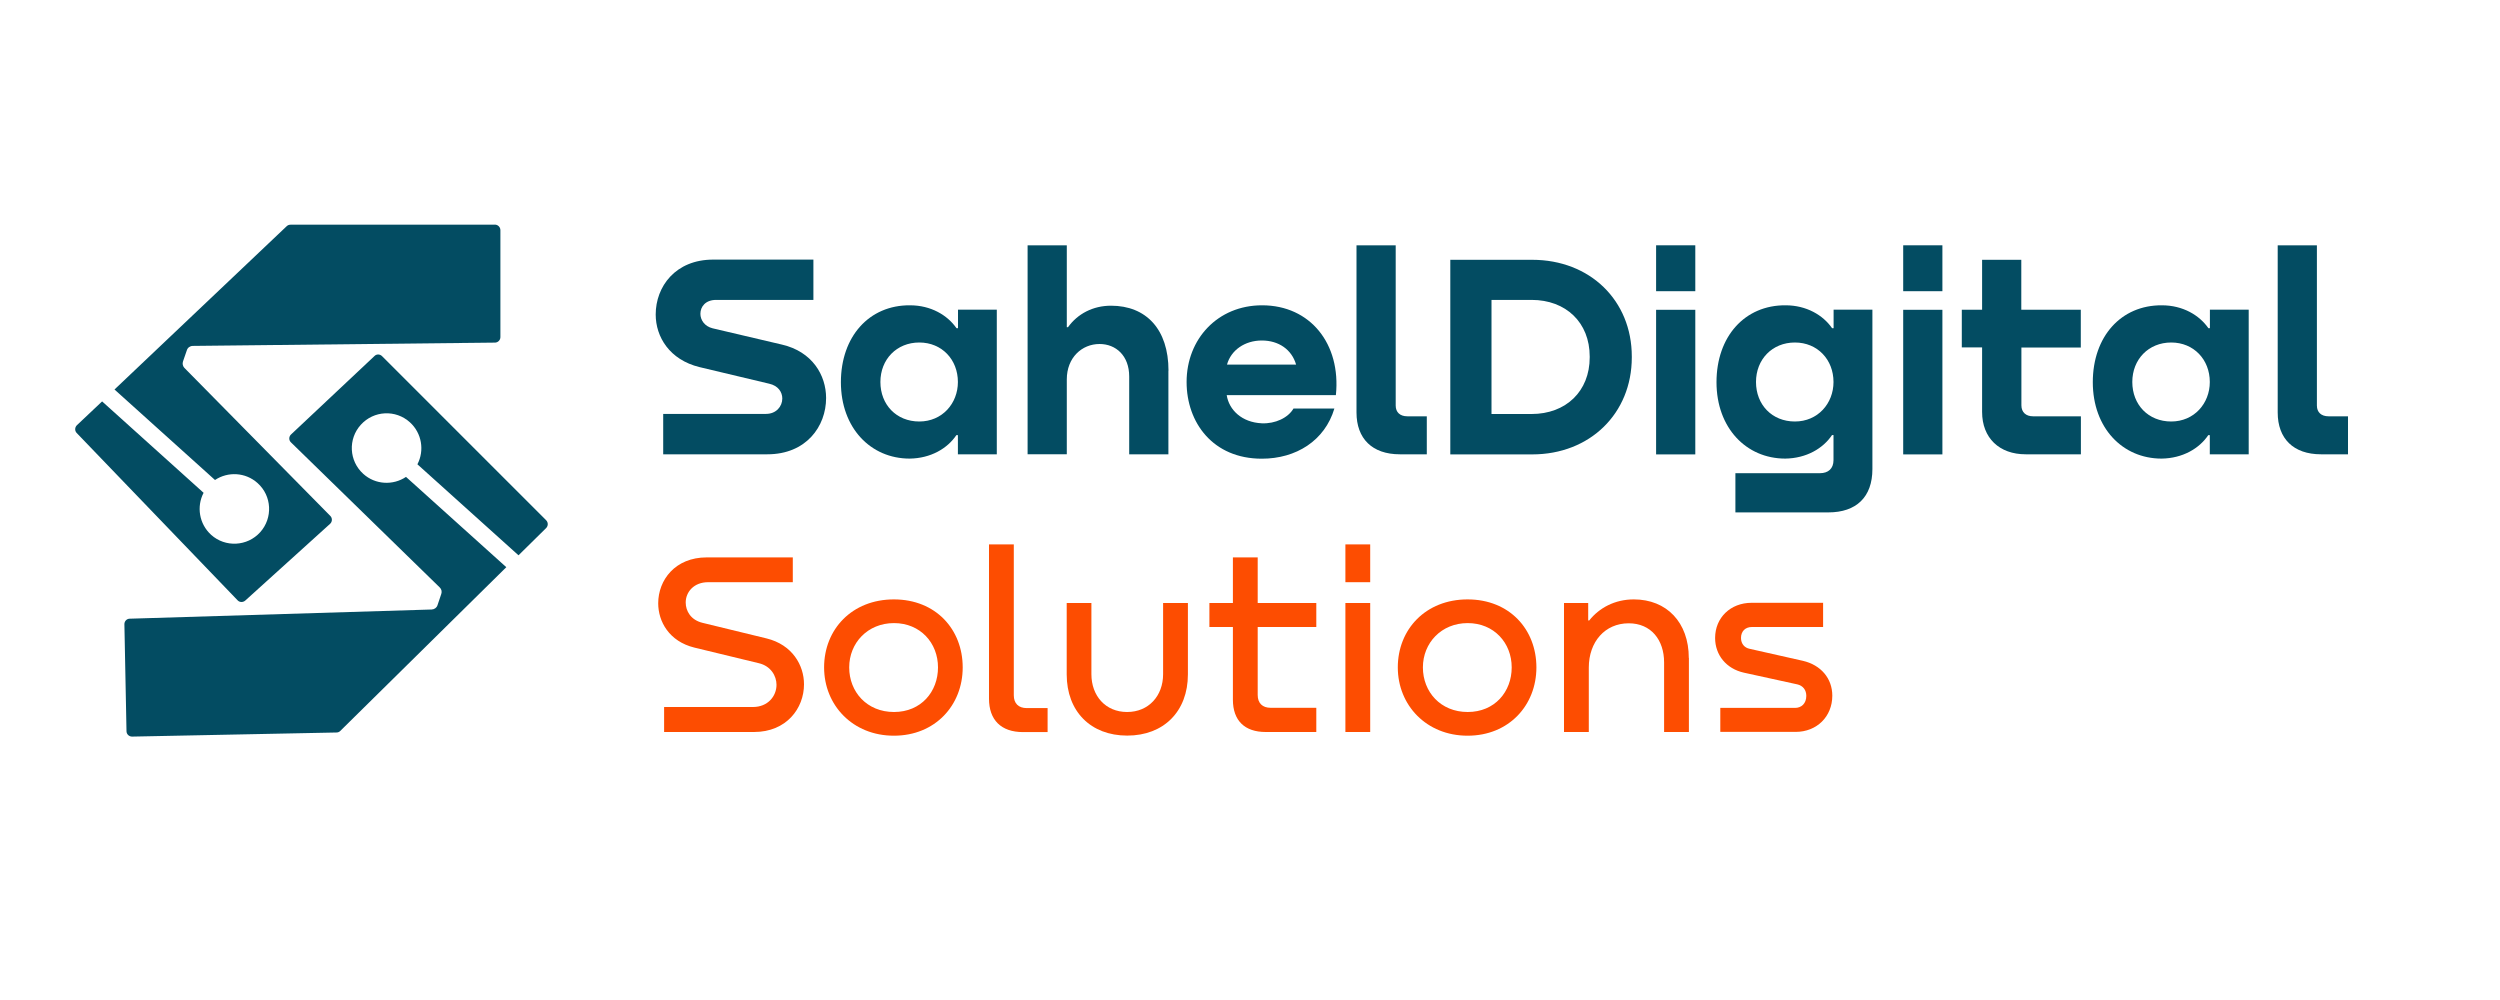 <?xml version="1.0" encoding="UTF-8"?><svg id="Calque_1" xmlns="http://www.w3.org/2000/svg" viewBox="0 0 250 100"><defs><style>.cls-1{fill:#fd4d01;}.cls-2{fill:#034c62;}</style></defs><g><path class="cls-2" d="M49.49,22.47H29.05c-.14,0-.28,.05-.38,.15L11.45,38.95l10.05,9.05c1.29-.86,3.05-.78,4.26,.31,1.43,1.28,1.54,3.48,.26,4.91-1.29,1.43-3.49,1.54-4.91,.26-1.2-1.09-1.47-2.83-.75-4.2l-10.15-9.14-2.52,2.38c-.22,.22-.23,.56-.02,.78l16.09,16.73c.2,.22,.54,.22,.76,.03l8.49-7.68c.23-.21,.24-.57,.02-.79l-14.59-14.8c-.16-.17-.22-.42-.14-.65l.39-1.13c.08-.25,.32-.42,.59-.42l30.21-.33c.3,0,.55-.25,.55-.55v-10.69c0-.31-.25-.56-.56-.56Z"/><path class="cls-2" d="M54.6,52.01l-16.4-16.4c-.21-.21-.55-.22-.76,0l-8.34,7.84c-.23,.22-.23,.58,0,.79l14.87,14.5c.18,.17,.24,.42,.16,.65l-.38,1.13c-.08,.25-.31,.42-.58,.43l-30.2,.92c-.3,0-.54,.26-.53,.56l.21,10.69c0,.3,.25,.54,.56,.54l20.44-.41c.14,0,.27-.05,.37-.15l16.61-16.38-10.03-9.03c-1.3,.87-3.06,.79-4.27-.3-1.43-1.29-1.54-3.49-.25-4.91,1.29-1.43,3.49-1.54,4.91-.25,1.2,1.09,1.47,2.83,.75,4.2l10.11,9.1,2.76-2.72c.22-.22,.22-.57,0-.79Z"/></g><g><path class="cls-2" d="M81.34,25.98v4.01h-9.73c-1.05,0-1.57,.67-1.57,1.39,0,.61,.41,1.25,1.22,1.45l6.94,1.63c3.02,.7,4.41,3.05,4.41,5.34,0,2.85-2,5.63-5.87,5.63h-10.42v-4.04h10.28c1.02,0,1.63-.75,1.63-1.54,0-.64-.41-1.28-1.31-1.48l-6.97-1.66c-2.99-.73-4.38-3.02-4.38-5.26,0-2.79,1.97-5.49,5.75-5.49h10.02Z"/><path class="cls-2" d="M95.79,30.97h3.89v14.46h-3.89v-1.92h-.15c-.9,1.34-2.56,2.32-4.67,2.35-3.92,0-6.88-3.08-6.88-7.64s2.82-7.72,6.91-7.69c2.09,0,3.75,.99,4.65,2.29h.15v-1.86Zm0,7.23c0-2.24-1.6-3.95-3.86-3.95s-3.89,1.68-3.89,3.95,1.6,3.95,3.89,3.95,3.86-1.8,3.86-3.95Z"/><path class="cls-2" d="M116.84,37.07v8.36h-3.92v-7.78c0-2.09-1.34-3.25-2.96-3.25-1.77,0-3.28,1.36-3.28,3.54v7.49h-3.92V24.53h3.92v8.19h.12c.96-1.34,2.5-2.15,4.3-2.15,3.51,0,5.75,2.35,5.75,6.5Z"/><path class="cls-2" d="M133.59,39.51h-10.92c.23,1.48,1.51,2.73,3.51,2.82,1.34,.06,2.64-.55,3.17-1.48h4.09c-.96,3.22-3.83,5.02-7.26,5.02-4.88,0-7.52-3.6-7.52-7.67,0-4.3,3.11-7.67,7.55-7.67,4.82,0,7.9,3.86,7.38,8.97Zm-10.89-3.05h6.91c-.44-1.51-1.74-2.41-3.43-2.41s-3.08,.96-3.48,2.41Z"/><path class="cls-2" d="M135.65,24.53h3.92v16.03c0,.67,.44,1.07,1.16,1.07h1.95v3.8h-2.7c-2.76,0-4.33-1.57-4.33-4.18V24.53Z"/><path class="cls-2" d="M145.03,25.98h8.19c5.78,0,9.96,4.07,9.96,9.67v.09c0,5.6-4.18,9.7-9.96,9.7h-8.19V25.98Zm4.12,4.01v11.41h4.01c3.43,0,5.81-2.27,5.81-5.66v-.09c0-3.4-2.38-5.66-5.81-5.66h-4.01Z"/><path class="cls-2" d="M169.53,24.53v4.59h-3.92v-4.59h3.92Zm0,6.45v14.46h-3.92v-14.46h3.92Z"/><path class="cls-2" d="M183.35,30.97h3.89v15.94c0,2.79-1.6,4.33-4.41,4.33h-9.29v-3.92h8.45c.84,0,1.36-.46,1.36-1.31v-2.5h-.15c-.9,1.34-2.56,2.32-4.67,2.35-3.92,0-6.88-3.08-6.88-7.64s2.82-7.72,6.91-7.69c2.09,0,3.75,.99,4.65,2.29h.15v-1.86Zm0,7.23c0-2.24-1.6-3.95-3.86-3.95s-3.89,1.68-3.89,3.95,1.6,3.95,3.89,3.95,3.86-1.8,3.86-3.95Z"/><path class="cls-2" d="M194.24,24.53v4.59h-3.92v-4.59h3.92Zm0,6.45v14.46h-3.92v-14.46h3.92Z"/><path class="cls-2" d="M208.09,34.75h-5.95v5.78c0,.7,.46,1.1,1.16,1.1h4.79v3.8h-5.52c-2.64,0-4.36-1.63-4.36-4.24v-6.45h-2.03v-3.77h2.03v-4.99h3.92v4.99h5.95v3.77Z"/><path class="cls-2" d="M220.98,30.97h3.89v14.46h-3.89v-1.92h-.15c-.9,1.34-2.56,2.32-4.67,2.35-3.92,0-6.88-3.08-6.88-7.64s2.82-7.72,6.91-7.69c2.09,0,3.75,.99,4.65,2.29h.15v-1.86Zm0,7.23c0-2.24-1.6-3.95-3.86-3.95s-3.89,1.68-3.89,3.95,1.6,3.95,3.89,3.95,3.86-1.8,3.86-3.95Z"/><path class="cls-2" d="M227.77,24.53h3.92v16.03c0,.67,.44,1.07,1.16,1.07h1.95v3.8h-2.7c-2.76,0-4.33-1.57-4.33-4.18V24.53Z"/></g><g><path class="cls-1" d="M79.28,55.74v2.48h-8.47c-1.43,0-2.24,.99-2.24,2.03,0,.86,.52,1.75,1.67,2.03l6.41,1.56c2.58,.63,3.75,2.68,3.75,4.59,0,2.4-1.75,4.77-5,4.77h-8.99v-2.5h8.89c1.49,0,2.35-1.09,2.35-2.22,0-.89-.57-1.88-1.77-2.16l-6.44-1.56c-2.53-.62-3.62-2.61-3.62-4.43,0-2.32,1.69-4.59,4.85-4.59h8.63Z"/><path class="cls-1" d="M82.41,66.74c0-3.81,2.79-6.8,6.98-6.8s6.88,3,6.88,6.8-2.76,6.83-6.88,6.83-6.98-3.05-6.98-6.83Zm11.39,0c0-2.45-1.77-4.43-4.4-4.43s-4.48,1.98-4.48,4.43,1.77,4.46,4.48,4.46,4.4-2.03,4.4-4.46Z"/><path class="cls-1" d="M98.9,54.44h2.48v15.09c0,.81,.47,1.28,1.3,1.28h2.08v2.4h-2.45c-2.22,0-3.41-1.23-3.41-3.34v-15.43Z"/><path class="cls-1" d="M106.66,60.3h2.48v7.12c0,2.16,1.41,3.78,3.57,3.78s3.6-1.62,3.6-3.78v-7.12h2.48v7.14c0,3.7-2.42,6.12-6.07,6.12s-6.05-2.42-6.05-6.12v-7.14Z"/><path class="cls-1" d="M131.63,62.7h-5.86v6.8c0,.81,.47,1.28,1.3,1.28h4.56v2.42h-5.06c-2.11,0-3.28-1.15-3.28-3.23v-7.27h-2.35v-2.4h2.35v-4.56h2.48v4.56h5.86v2.4Z"/><path class="cls-1" d="M137.02,54.44v3.78h-2.48v-3.78h2.48Zm0,5.86v12.9h-2.48v-12.9h2.48Z"/><path class="cls-1" d="M139.78,66.74c0-3.81,2.79-6.8,6.98-6.8s6.88,3,6.88,6.8-2.76,6.83-6.88,6.83-6.98-3.05-6.98-6.83Zm11.39,0c0-2.45-1.77-4.43-4.4-4.43s-4.48,1.98-4.48,4.43,1.77,4.46,4.48,4.46,4.4-2.03,4.4-4.46Z"/><path class="cls-1" d="M168.89,65.8v7.4h-2.48v-6.96c0-2.24-1.3-3.91-3.54-3.91-2.37,0-3.99,1.85-3.99,4.43v6.44h-2.48v-12.9h2.42v1.75h.1c.99-1.25,2.55-2.11,4.46-2.11,3.28,0,5.5,2.29,5.5,5.86Z"/><path class="cls-1" d="M182.31,60.3v2.4h-7.12c-.65,0-1.09,.42-1.09,1.09,0,.6,.36,.99,.86,1.09l5.32,1.2c1.82,.42,2.95,1.77,2.95,3.49,0,2.08-1.54,3.62-3.67,3.62h-7.53v-2.4h7.48c.63,0,1.12-.44,1.12-1.2,0-.6-.34-1.02-.89-1.15l-5.34-1.17c-1.77-.39-2.89-1.77-2.89-3.47,0-2.03,1.54-3.52,3.65-3.52h7.17Z"/></g></svg>